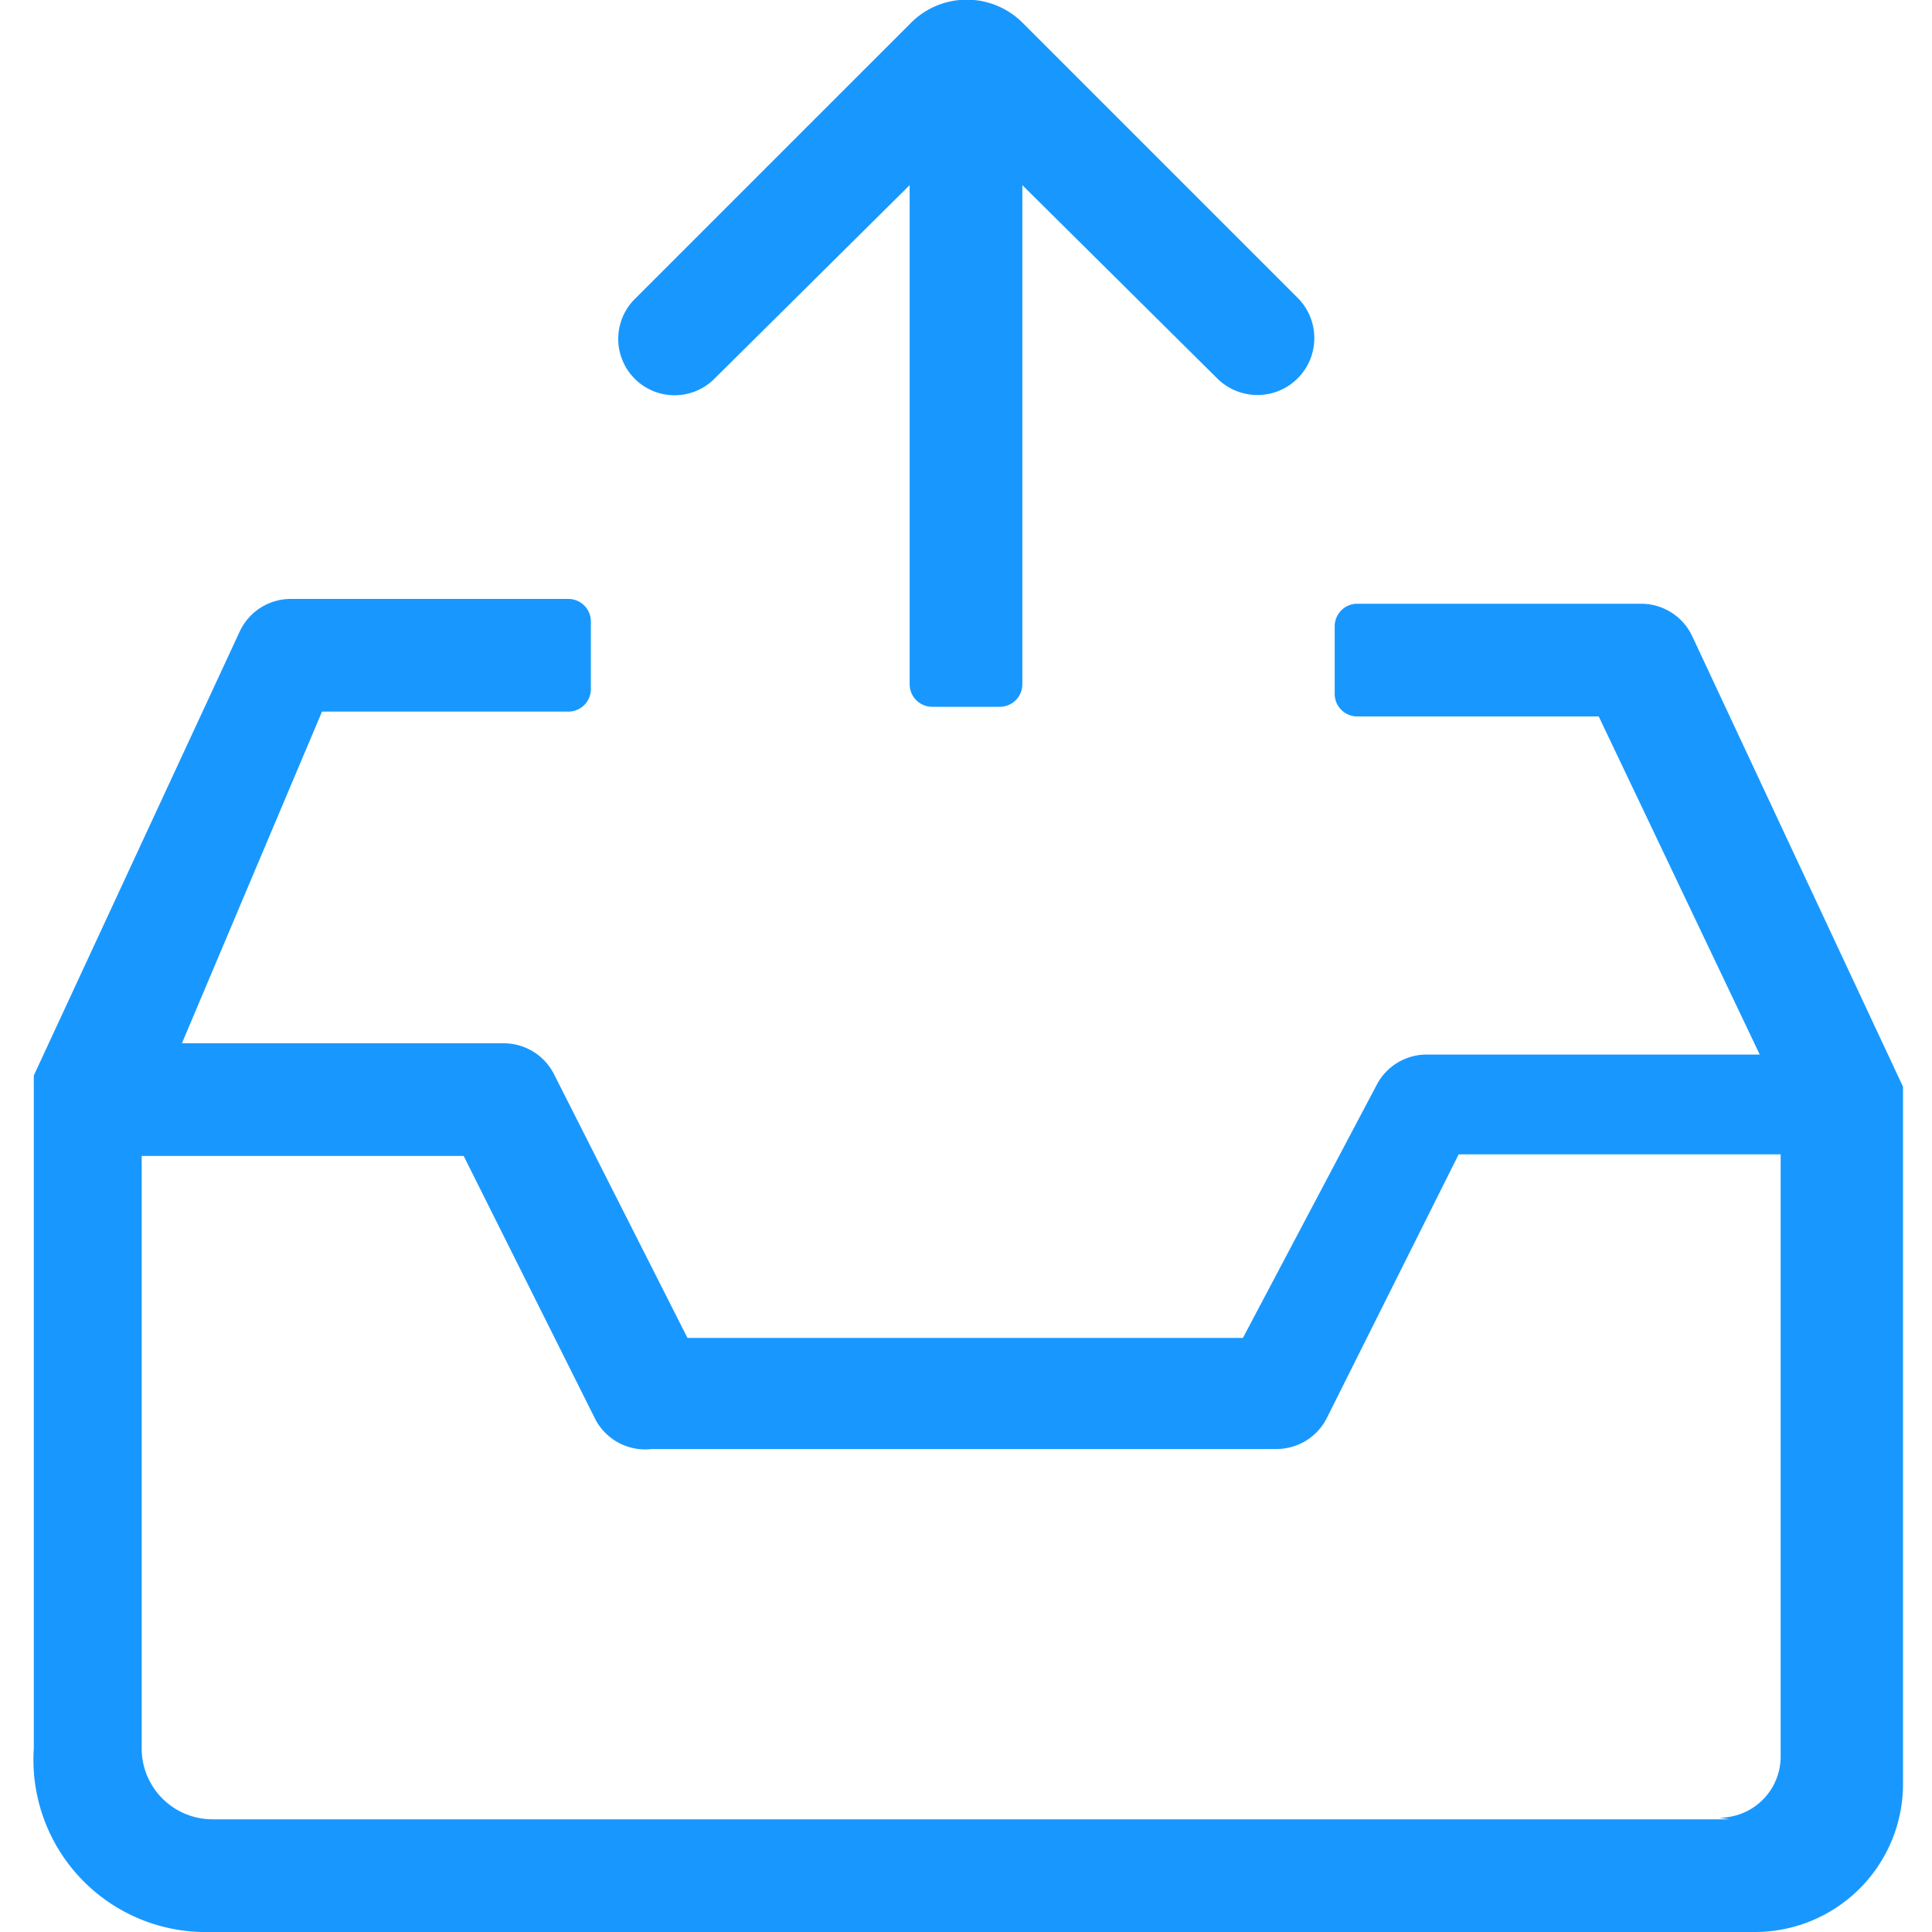 <svg id="图层_1" data-name="图层 1" xmlns="http://www.w3.org/2000/svg" viewBox="0 0 12 12"><title>icon</title><path d="M3.94,2.35a.35.35,0,0,0,.5,0L5.65,1.15V4.25a.14.14,0,0,0,.14.14h.42a.14.14,0,0,0,.14-.14V1.15L7.56,2.35a.35.35,0,0,0,.5-.5L6.35.14a.49.49,0,0,0-.69,0L3.94,1.86A.35.35,0,0,0,3.94,2.35Z" style="fill:#1898ff"/><path d="M11.82,6.81h0v0h0v0h0l0-.06h0v0l-1.31-2.8a.35.35,0,0,0-.32-.2H8.43a.14.14,0,0,0-.14.14v.42a.14.14,0,0,0,.14.14h1.5l1,2.1H8.86a.35.35,0,0,0-.31.19L7.72,8.31H4.27L3.44,6.67a.35.35,0,0,0-.31-.19h-2L2,4.42H3.53a.14.14,0,0,0,.14-.14V3.86a.14.14,0,0,0-.14-.14H1.81a.35.35,0,0,0-.32.2L.21,6.68v0h0l0,.06h0v0h0v0h0v4.12A1.07,1.07,0,0,0,1.25,12H10.9a.92.92,0,0,0,.92-.92V6.81ZM10.74,11.3H1.32a.44.44,0,0,1-.44-.44V7.18h2l.82,1.64A.35.35,0,0,0,4.05,9H7.93a.35.35,0,0,0,.31-.19l.82-1.64h2v3.74a.38.38,0,0,1-.38.38Z" style="fill:#1898ff"/></svg>